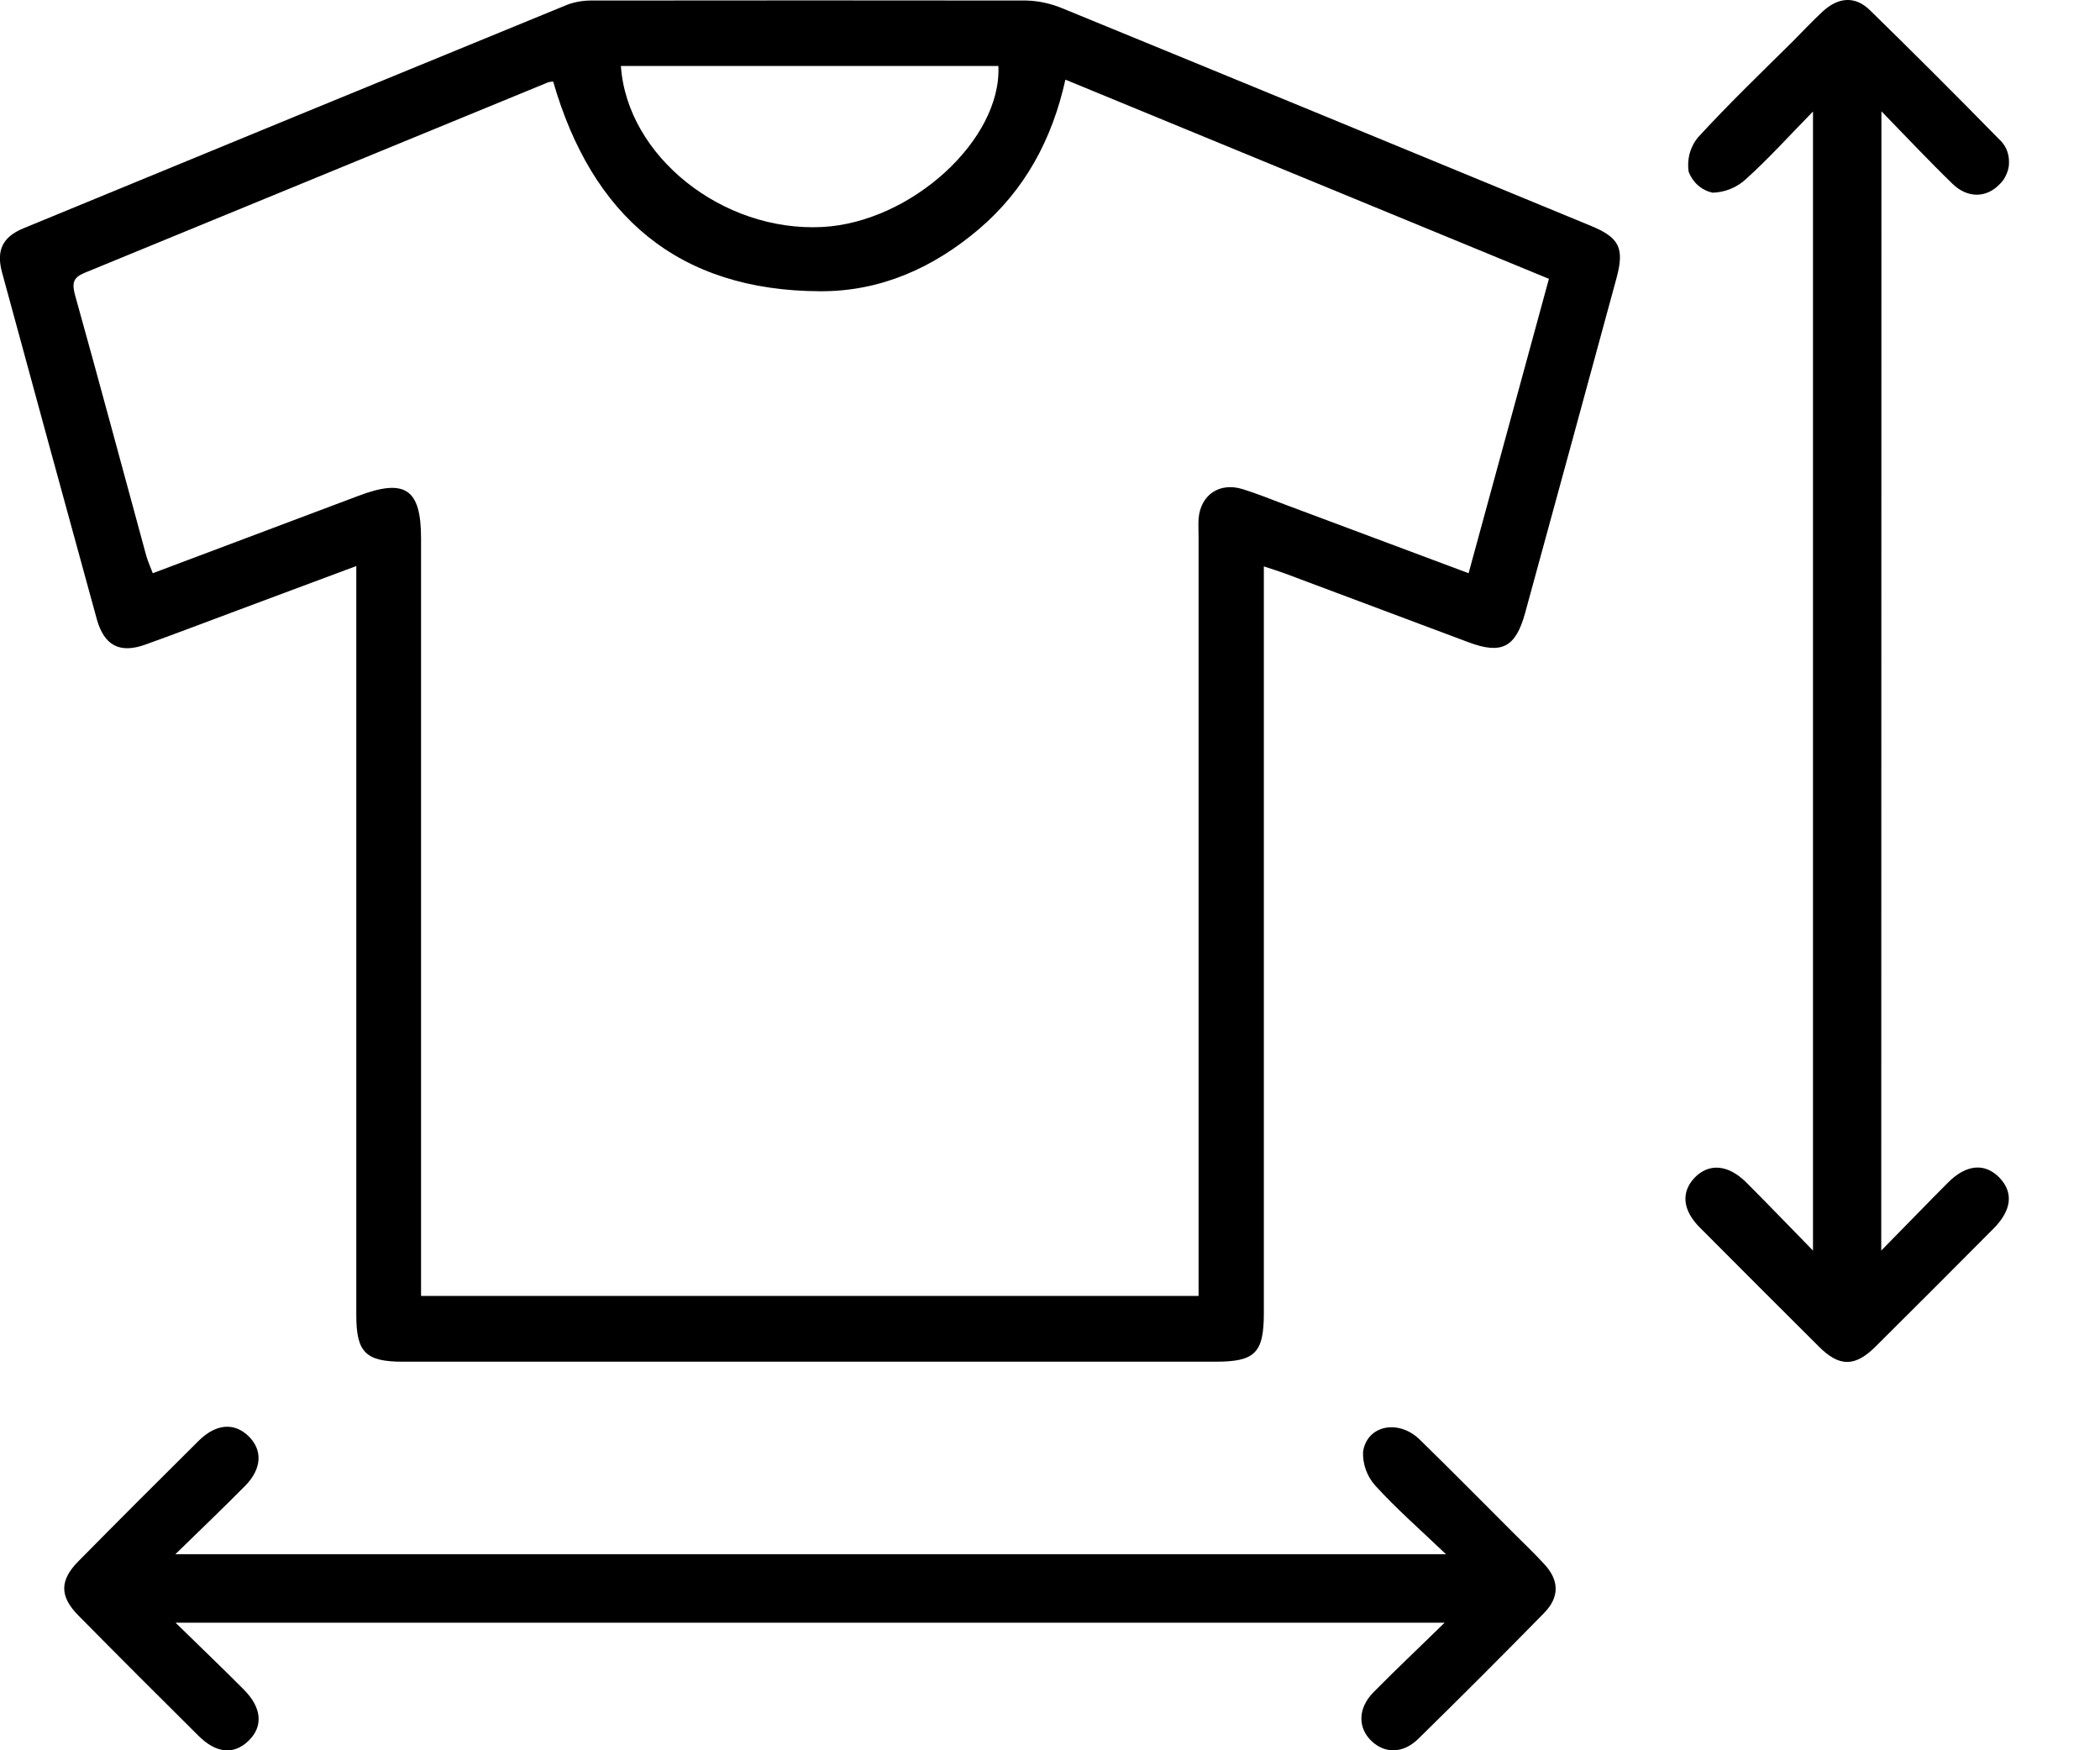 <svg width="12" height="10" viewBox="0 0 12 10" fill="none" xmlns="http://www.w3.org/2000/svg">
<g clip-path="url(#clip0_59_2323)">
<path d="M2.036 3.234L1.363 3.485C1.186 3.551 1.011 3.618 0.833 3.682C0.685 3.736 0.595 3.689 0.553 3.537C0.371 2.876 0.191 2.215 0.011 1.554C-0.022 1.43 0.015 1.353 0.135 1.304C1.171 0.877 2.207 0.451 3.244 0.026C3.291 0.009 3.34 0.002 3.39 0.003C4.216 0.002 5.041 0.002 5.866 0.003C5.935 0.005 6.003 0.02 6.067 0.046C7.075 0.459 8.082 0.874 9.09 1.29C9.253 1.357 9.283 1.417 9.238 1.586C9.064 2.225 8.89 2.864 8.715 3.502C8.661 3.699 8.581 3.74 8.393 3.67C8.043 3.539 7.694 3.408 7.344 3.277C7.309 3.264 7.273 3.253 7.222 3.236V7.502C7.222 7.73 7.172 7.78 6.945 7.78H2.303C2.09 7.78 2.036 7.727 2.036 7.515C2.036 6.138 2.036 4.761 2.036 3.385L2.036 3.234ZM6.849 7.404V3.069C6.849 3.034 6.847 2.999 6.849 2.964C6.86 2.827 6.969 2.753 7.102 2.795C7.183 2.82 7.261 2.852 7.341 2.882L8.392 3.275C8.546 2.711 8.697 2.156 8.851 1.593L6.088 0.455C6.012 0.798 5.856 1.085 5.595 1.308C5.333 1.531 5.032 1.665 4.689 1.664C3.873 1.662 3.382 1.232 3.161 0.466C3.152 0.466 3.142 0.468 3.133 0.47C2.25 0.833 1.366 1.196 0.483 1.559C0.418 1.586 0.411 1.617 0.428 1.683C0.567 2.18 0.7 2.678 0.836 3.176C0.845 3.207 0.859 3.238 0.873 3.275L2.048 2.833C2.315 2.732 2.406 2.793 2.406 3.075V7.404H6.849ZM3.548 0.377C3.583 0.892 4.128 1.326 4.698 1.297C5.206 1.271 5.725 0.798 5.705 0.377H3.548Z" fill="black"/>
<path d="M1.003 9.271C1.145 9.41 1.271 9.53 1.393 9.653C1.497 9.757 1.505 9.864 1.42 9.946C1.335 10.028 1.235 10.017 1.135 9.918C0.905 9.69 0.676 9.461 0.448 9.23C0.34 9.121 0.34 9.029 0.448 8.92C0.676 8.689 0.905 8.46 1.135 8.232C1.234 8.134 1.338 8.126 1.42 8.205C1.502 8.285 1.497 8.392 1.4 8.49C1.275 8.616 1.147 8.739 1.002 8.88H8.263C8.113 8.737 7.978 8.619 7.858 8.487C7.811 8.434 7.786 8.365 7.789 8.294C7.812 8.142 7.992 8.107 8.113 8.225C8.295 8.403 8.474 8.584 8.654 8.764C8.711 8.821 8.77 8.877 8.825 8.937C8.91 9.029 8.912 9.124 8.825 9.214C8.587 9.457 8.347 9.697 8.104 9.935C8.017 10.02 7.913 10.02 7.836 9.946C7.759 9.871 7.758 9.761 7.848 9.669C7.975 9.54 8.107 9.416 8.255 9.271L1.003 9.271Z" fill="black"/>
<path d="M10.75 7.145C10.889 7.004 11.009 6.879 11.132 6.756C11.236 6.652 11.342 6.643 11.425 6.728C11.507 6.813 11.496 6.915 11.39 7.021C11.167 7.245 10.944 7.469 10.719 7.692C10.6 7.811 10.51 7.811 10.392 7.692C10.165 7.466 9.939 7.24 9.713 7.013C9.614 6.914 9.605 6.811 9.684 6.728C9.764 6.646 9.873 6.651 9.978 6.755C10.101 6.878 10.22 7.002 10.36 7.145V0.637C10.223 0.777 10.106 0.907 9.976 1.024C9.924 1.072 9.856 1.099 9.786 1.101C9.755 1.094 9.727 1.08 9.703 1.059C9.68 1.039 9.662 1.013 9.65 0.983C9.644 0.949 9.646 0.914 9.654 0.881C9.663 0.847 9.678 0.816 9.7 0.788C9.874 0.598 10.061 0.418 10.244 0.237C10.301 0.179 10.357 0.12 10.416 0.065C10.506 -0.017 10.601 -0.024 10.685 0.058C10.933 0.3 11.179 0.546 11.422 0.794C11.44 0.81 11.455 0.83 11.465 0.852C11.475 0.875 11.48 0.899 11.48 0.923C11.481 0.948 11.476 0.972 11.466 0.994C11.457 1.017 11.443 1.037 11.425 1.054C11.351 1.131 11.243 1.134 11.157 1.05C11.024 0.921 10.898 0.787 10.751 0.636L10.75 7.145Z" fill="black"/>
</g>
<defs>
<clipPath id="clip0_59_2323">
<rect width="11.48" height="10" fill="white"/>
</clipPath>
</defs>
</svg>
